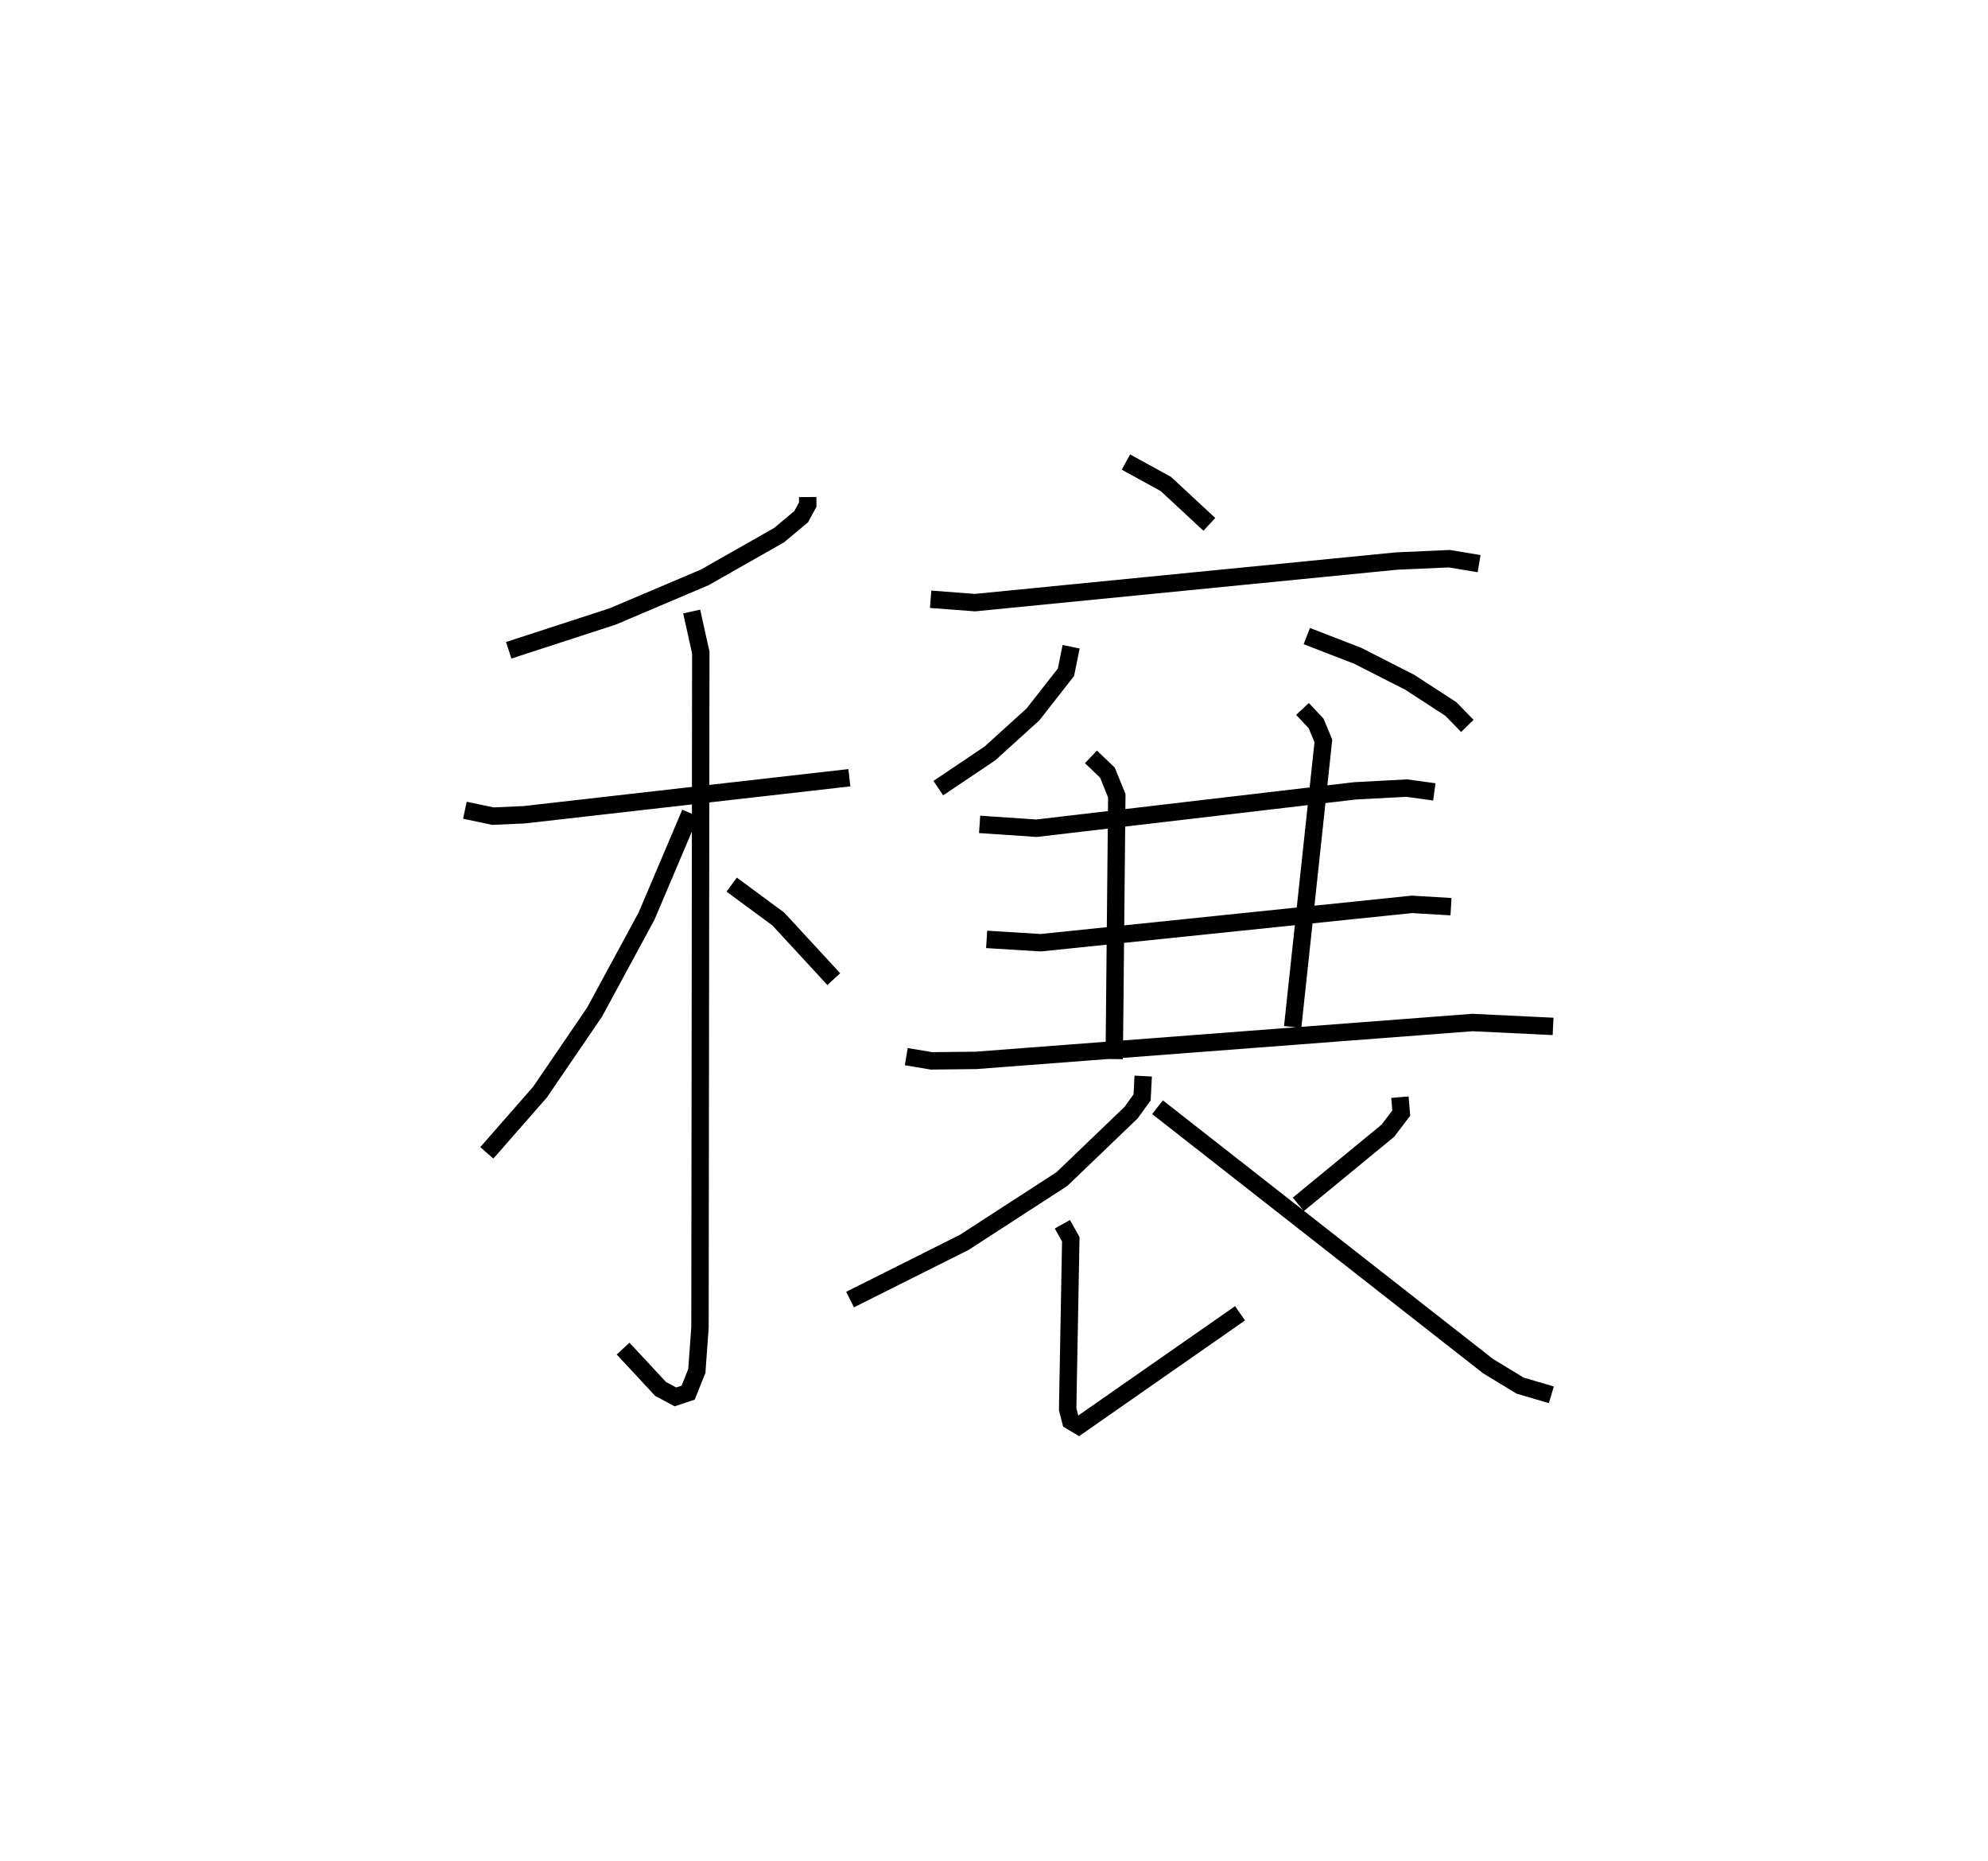 <?xml version="1.0" encoding="utf-8" ?>
<svg baseProfile="full" height="106.96" version="1.1" width="114.286" xmlns="http://www.w3.org/2000/svg" xmlns:ev="http://www.w3.org/2001/xml-events" xmlns:xlink="http://www.w3.org/1999/xlink"><defs /><rect fill="white" height="106.96" width="114.286" x="0" y="0" /><path d="M25,25 m0.0,0.0 m21.432,3.571 l0.004,0.429 -0.378,0.7 l-1.267,1.058 -4.268,2.426 l-5.296,2.248 -5.983,1.947 m-2.518,9.194 l1.609,0.339 1.798,-0.079 l18.696,-2.128 m-9.065,-9.555 l0.523,2.36 -0.046,38.783 l-0.181,2.511 -0.499,1.247 l-0.732,0.243 -0.852,-0.456 l-2.156,-2.319 m3.862,-30.781 l-2.514,5.921 -2.988,5.519 l-3.138,4.6 -3.056,3.489 m14.076,-15.419 l2.683,1.979 3.187,3.454 m16.795,-29.722 l2.299,1.263 2.497,2.319 m-16.024,4.305 l2.549,0.194 24.228,-2.39 l3.042,-0.136 1.712,0.286 m-23.453,4.775 l-0.298,1.469 -1.899,2.424 l-2.472,2.24 -2.967,1.995 m21.184,-8.74 l2.936,1.137 2.97,1.512 l2.374,1.54 0.949,0.974 m-28.038,5.66 l3.271,0.222 18.316,-2.15 l2.965,-0.157 1.588,0.217 m-19.739,-2.012 l0.948,0.908 0.537,1.327 l-0.148,15.136 m10.824,-20.127 l0.781,0.835 0.419,1.002 l-1.765,16.444 m-17.593,-5.033 l3.114,0.191 21.33,-2.205 l2.251,0.133 m-31.316,8.621 l1.45,0.242 2.559,-0.028 l28.539,-2.176 4.636,0.223 m-23.563,2.855 l-0.063,1.226 -0.638,0.881 l-3.972,3.812 -5.61,3.636 l-6.569,3.292 m12.205,-4.329 l0.484,0.863 -0.18,9.767 l0.173,0.679 0.462,0.277 l9.275,-6.468 m9.19,-12.424 l0.078,0.916 -0.77,1.013 l-5.149,4.232 m-8.094,-5.583 l18.996,14.878 1.847,1.123 l1.798,0.53 " fill="none" stroke="black" stroke-width="1" /></svg>